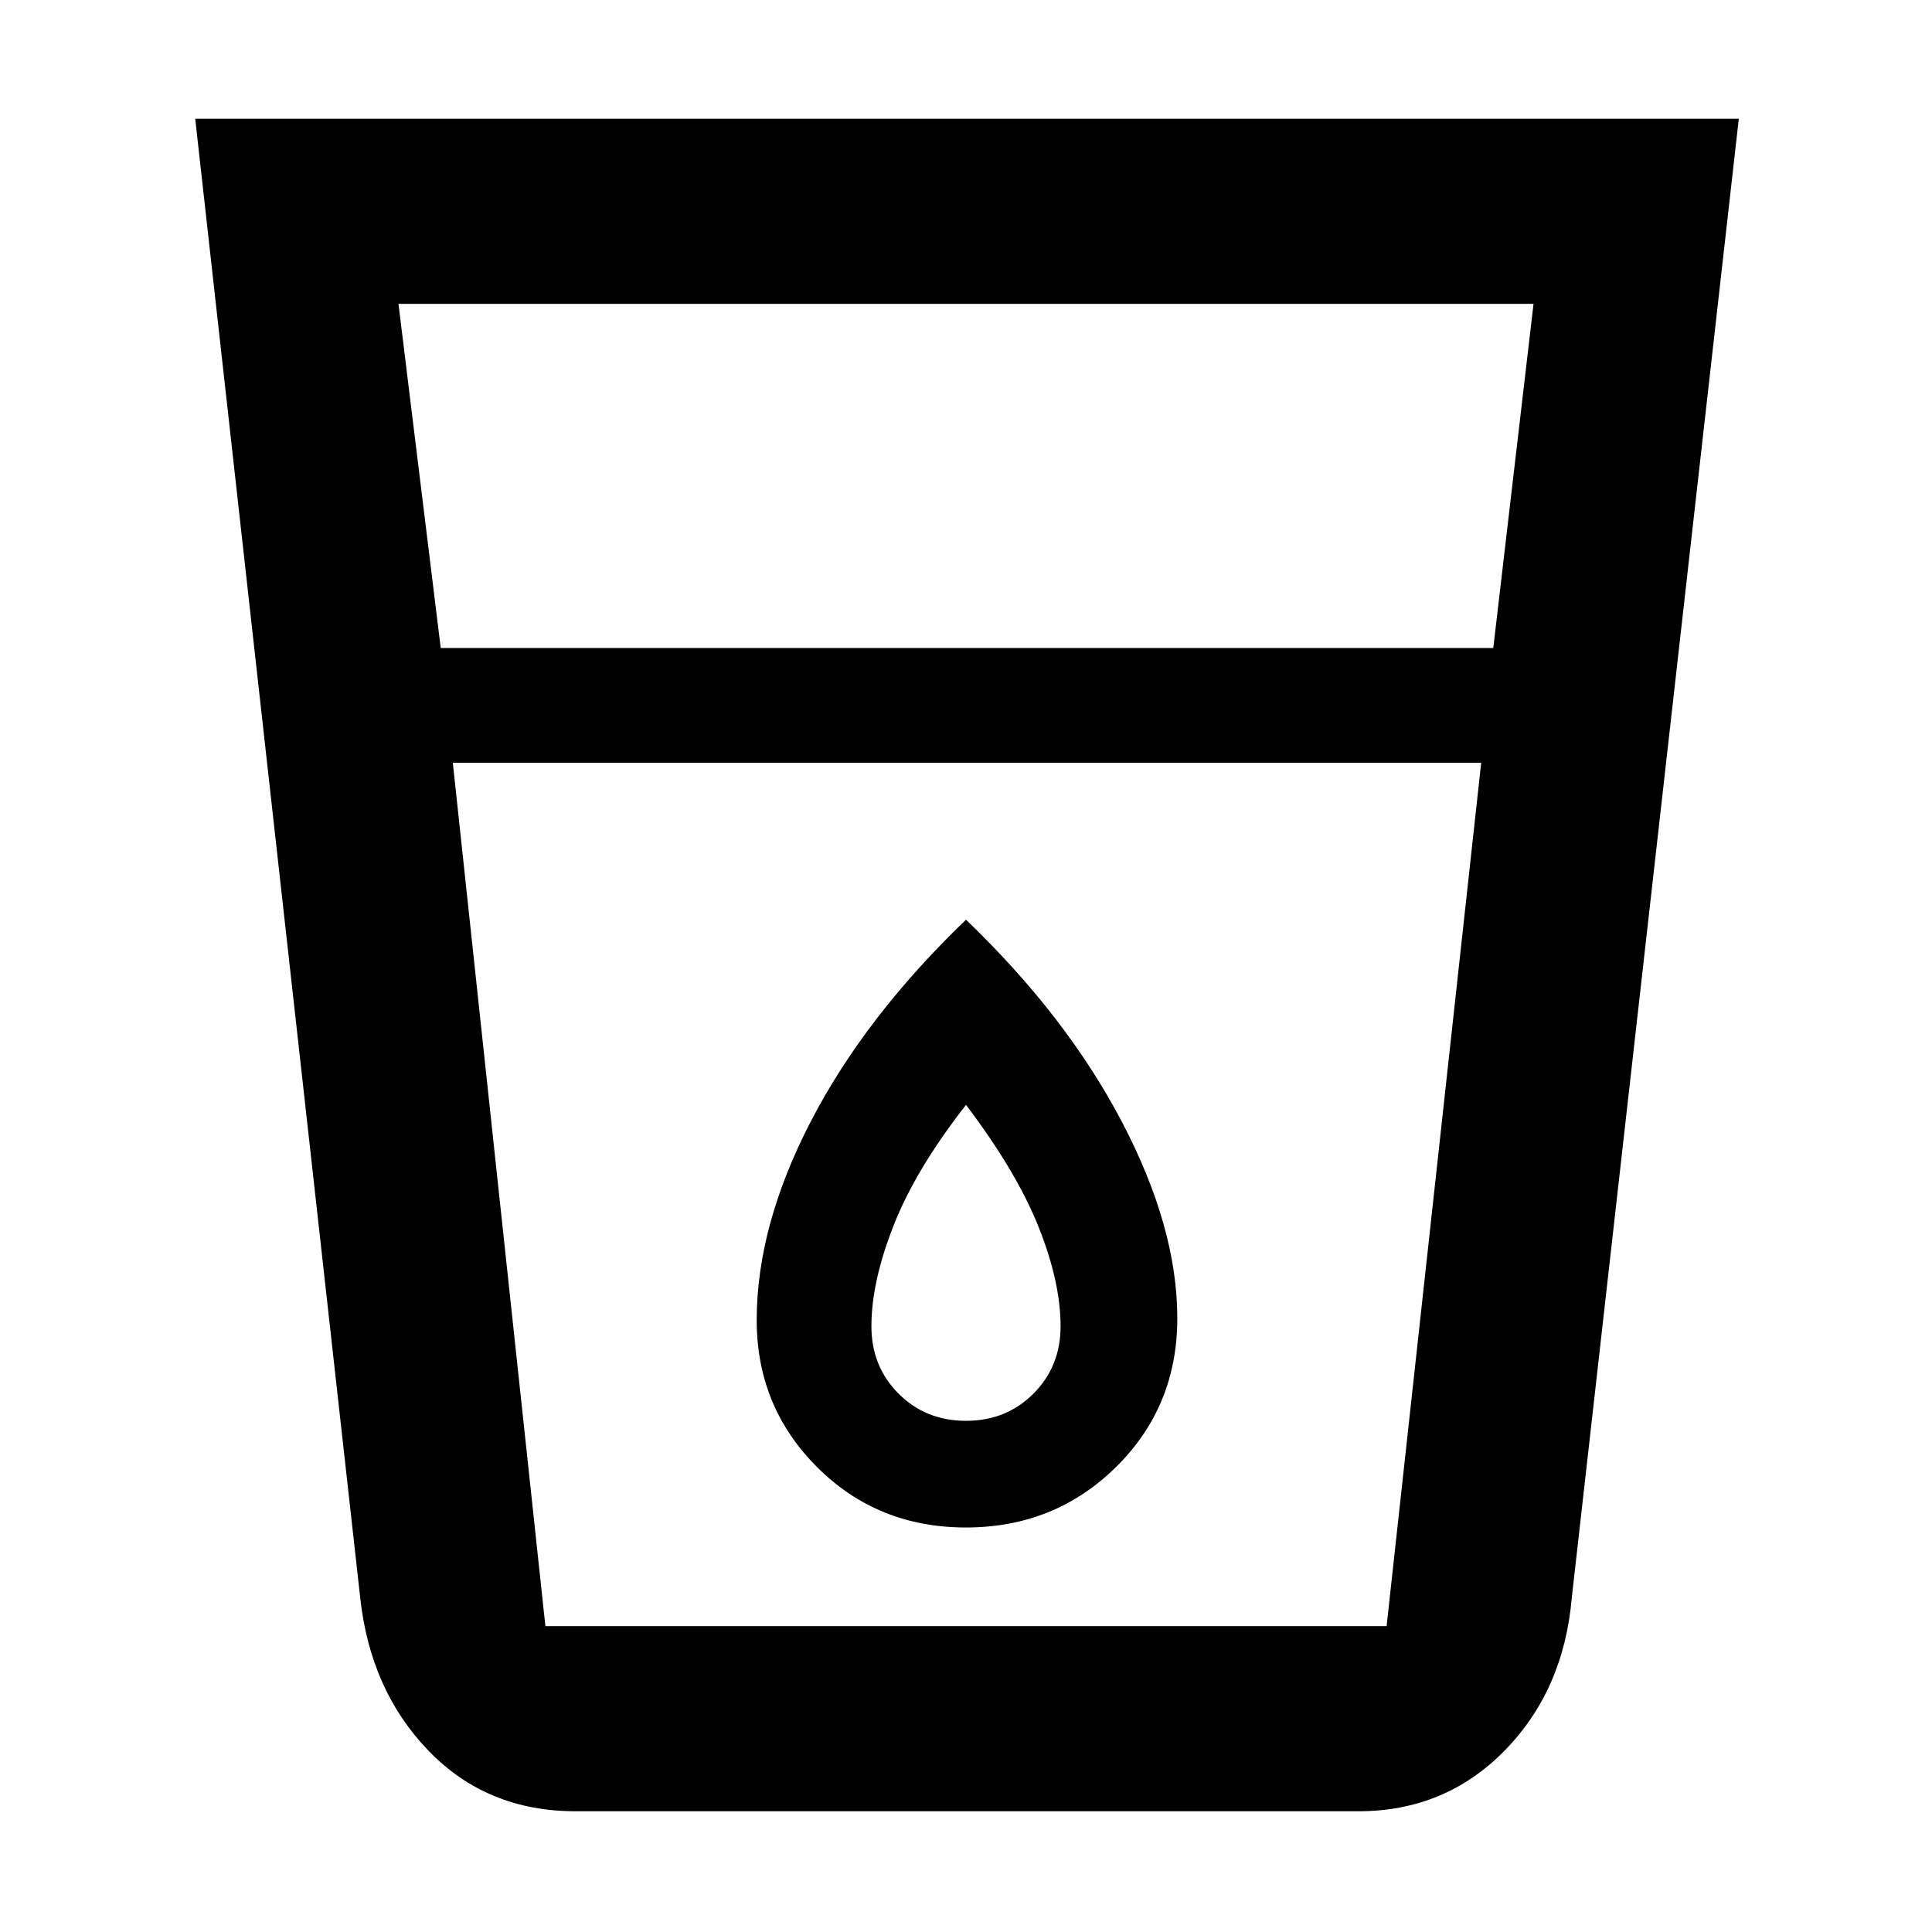 <svg xmlns="http://www.w3.org/2000/svg" height="48" width="48"><path d="M14.3 45Q12.1 45 10.65 43.5Q9.2 42 8.95 39.7L4.85 2.95H43.2L39.05 39.7Q38.85 42 37.375 43.5Q35.9 45 33.75 45ZM11.25 18.95 13.55 40.4Q13.55 40.4 13.55 40.4Q13.55 40.4 13.55 40.4H34.45Q34.45 40.4 34.45 40.4Q34.45 40.4 34.45 40.4L36.8 18.95ZM10.95 16.1H37.1L38.1 7.55H9.9ZM24 37.95Q26.2 37.95 27.725 36.45Q29.25 34.95 29.25 32.75Q29.25 30.5 27.875 27.875Q26.5 25.25 24 22.85Q21.5 25.25 20.15 27.85Q18.8 30.45 18.8 32.8Q18.8 34.95 20.3 36.45Q21.8 37.95 24 37.95ZM36.8 18.95H11.25Q11.25 18.95 11.25 18.95Q11.25 18.95 11.25 18.95H36.8Q36.8 18.95 36.8 18.95Q36.8 18.95 36.8 18.95ZM24 35.3Q23 35.3 22.325 34.625Q21.65 33.95 21.65 32.95Q21.65 31.85 22.2 30.45Q22.75 29.05 24 27.45Q25.25 29.1 25.8 30.475Q26.35 31.85 26.35 32.95Q26.35 33.95 25.675 34.625Q25 35.3 24 35.3Z"/></svg>